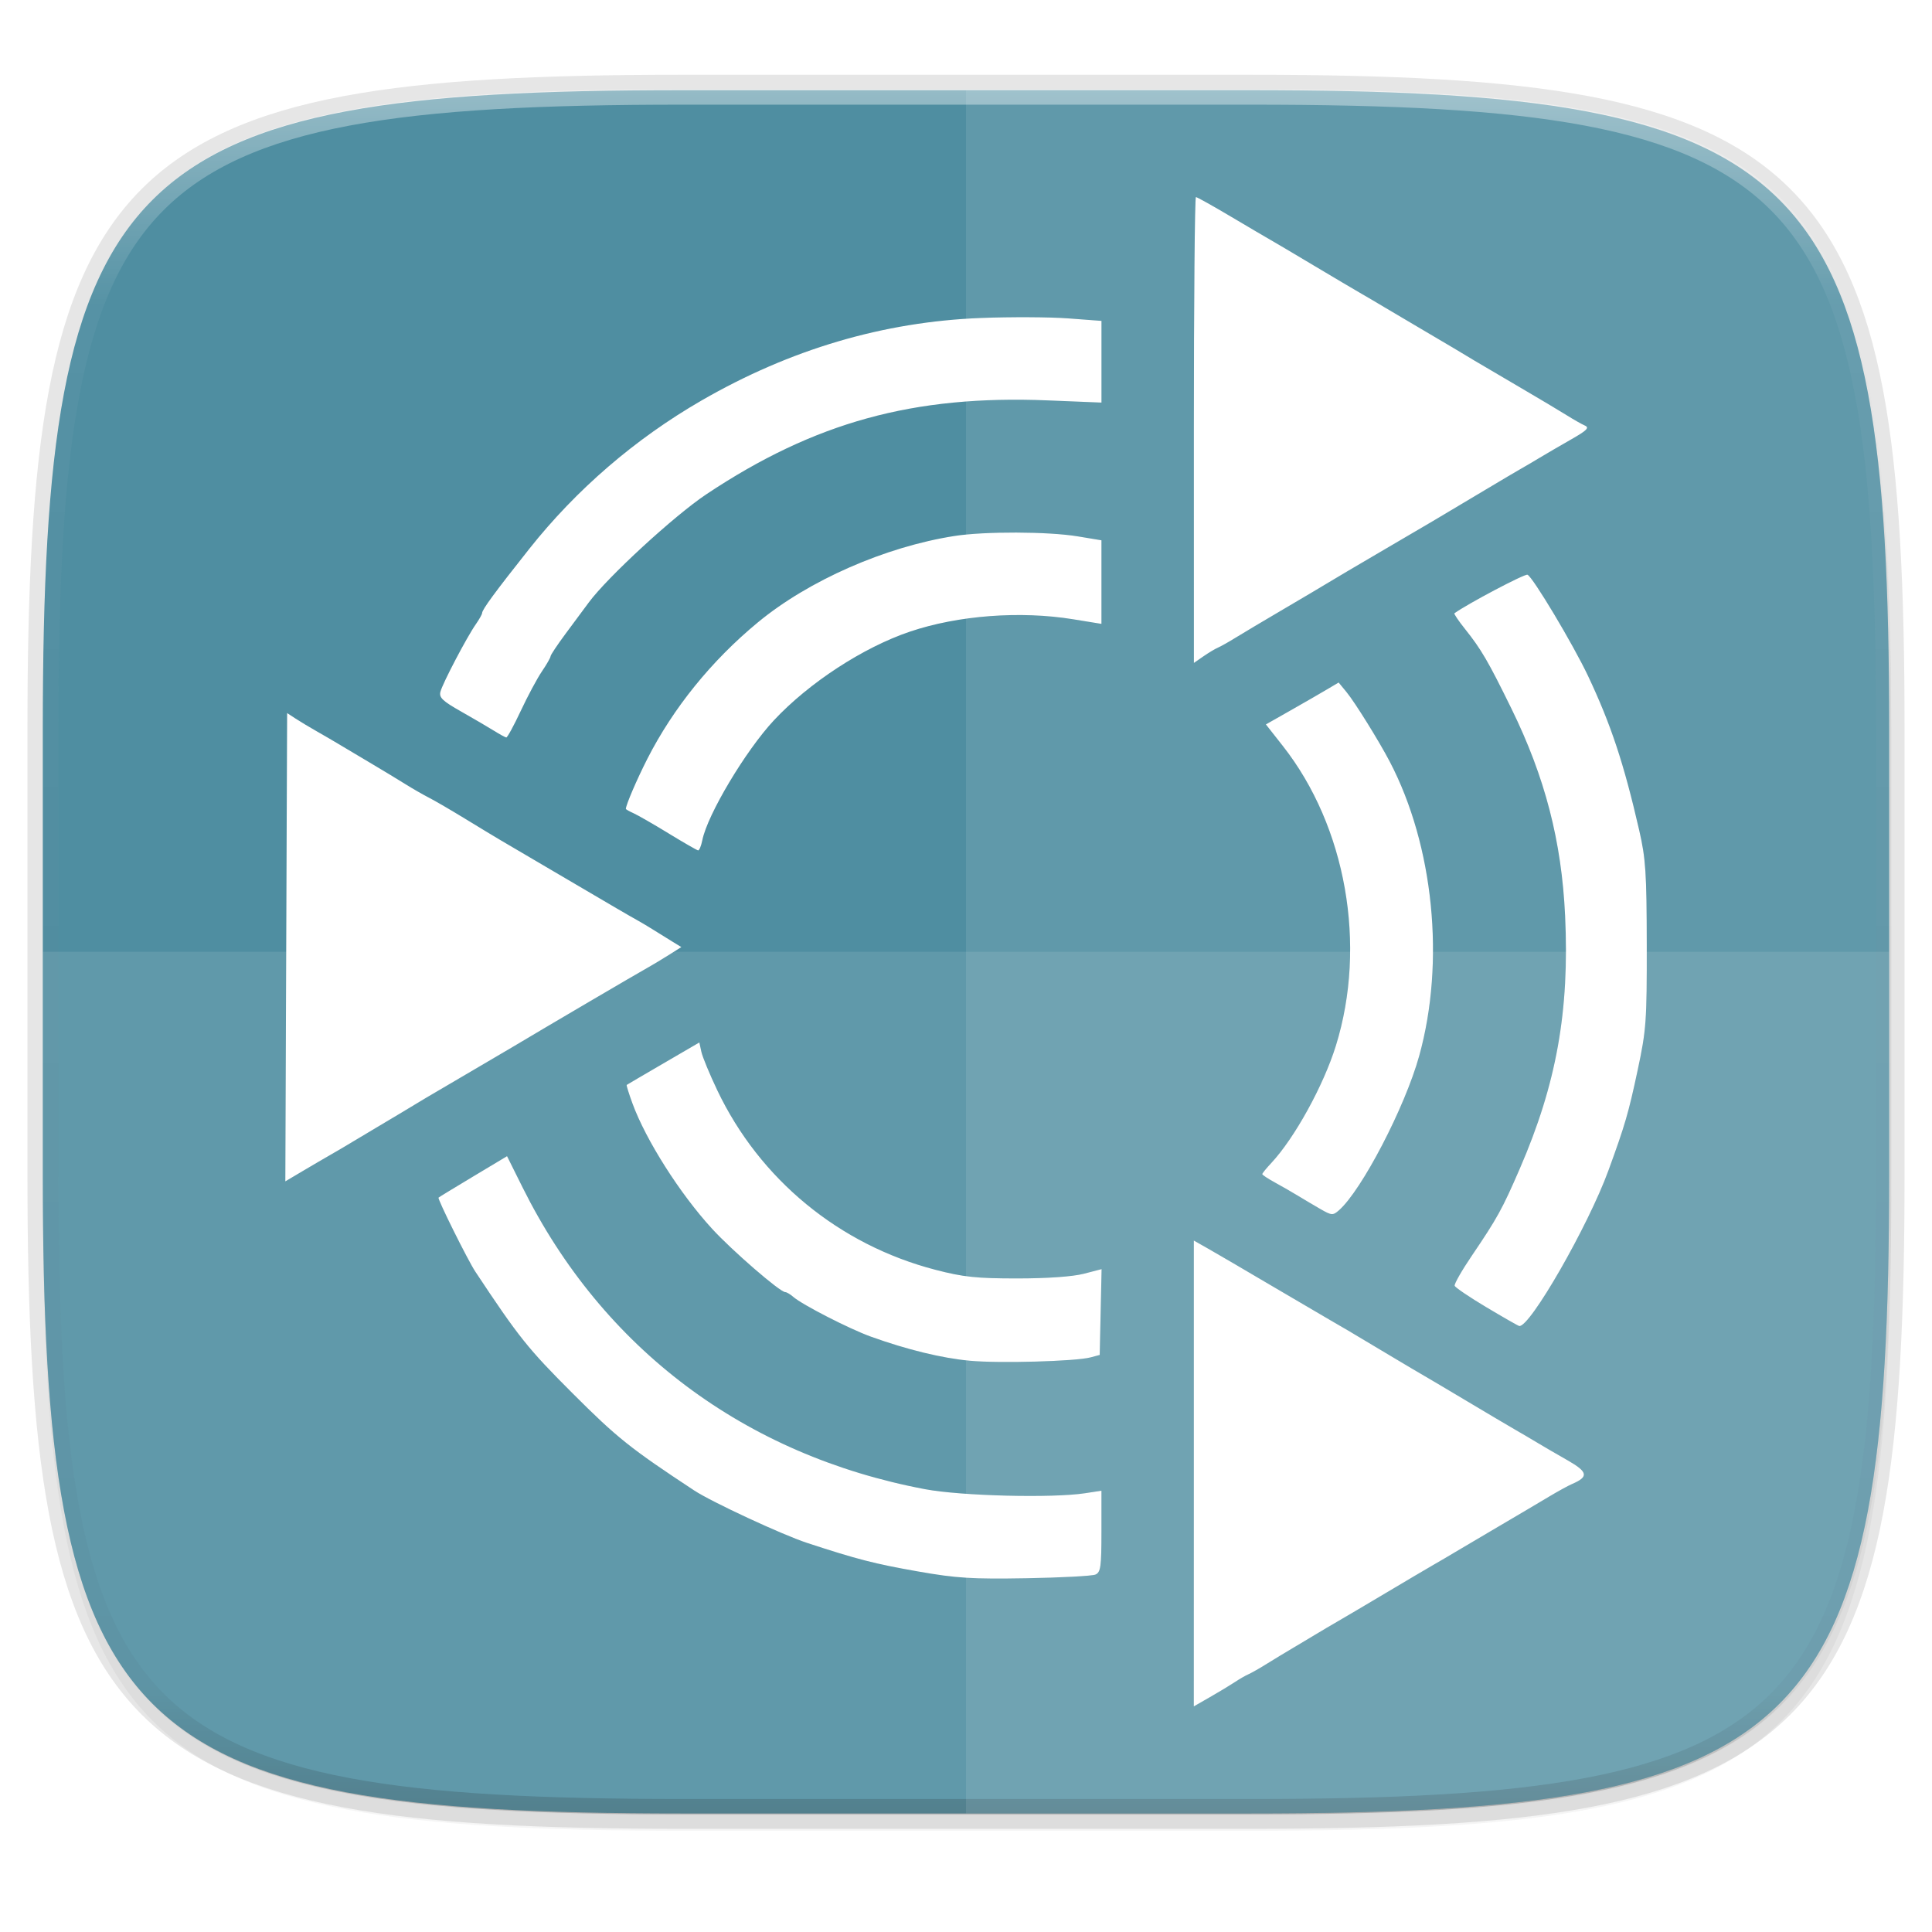 <?xml version="1.0" encoding="UTF-8" standalone="no"?>
<!-- Created with Inkscape (http://www.inkscape.org/) -->

<svg
   xmlns:dc="http://purl.org/dc/elements/1.1/"
   xmlns:cc="http://creativecommons.org/ns#"
   xmlns:rdf="http://www.w3.org/1999/02/22-rdf-syntax-ns#"
   xmlns:svg="http://www.w3.org/2000/svg"
   xmlns="http://www.w3.org/2000/svg"
   xmlns:xlink="http://www.w3.org/1999/xlink"
   xmlns:sodipodi="http://sodipodi.sourceforge.net/DTD/sodipodi-0.dtd"
   xmlns:inkscape="http://www.inkscape.org/namespaces/inkscape"
   width="256"
   height="256"
   viewBox="0 0 67.733 67.733"
   version="1.1"
   id="svg1488"
   inkscape:version="0.92.2 2405546, 2018-03-11"
   sodipodi:docname="desktop-enviroment-mate.svg">
  <defs
     id="defs1482">
    <clipPath
       clipPathUnits="userSpaceOnUse"
       id="clipPath1025">
      <path
         id="path1027"
         d="M 111.941,84 C 99.36,84.145 90.153,83.714 82.625,87.867 c -3.764,2.077 -6.752,5.575 -8.398,9.961 C 72.58,102.214 72,107.424 72,114 v 42 h 160 v -26 c 0,-6.576 -0.58,-11.786 -2.227,-16.172 -0.205,-0.545 -0.479,-1.04 -0.742,-1.543 -0.1,-0.185 -0.178,-0.381 -0.273,-0.566 -1.727,-3.388 -4.255,-6.145 -7.383,-7.871 C 213.846,99.694 204.64,100.145 192.059,100 H 192 151.668 L 135.453,84 h -23.492 z"
         style="color:#000000;font-style:normal;font-variant:normal;font-weight:normal;font-stretch:normal;font-size:medium;line-height:normal;font-family:sans-serif;font-variant-ligatures:none;font-variant-position:normal;font-variant-caps:normal;font-variant-numeric:normal;font-variant-alternates:normal;font-feature-settings:normal;text-indent:0;text-align:start;text-decoration:none;text-decoration-line:none;text-decoration-style:solid;text-decoration-color:#000000;letter-spacing:normal;word-spacing:normal;text-transform:none;writing-mode:lr-tb;direction:ltr;baseline-shift:baseline;text-anchor:start;white-space:normal;shape-padding:0;clip-rule:nonzero;display:inline;overflow:visible;visibility:visible;opacity:1;isolation:auto;mix-blend-mode:normal;color-interpolation:sRGB;color-interpolation-filters:linearRGB;solid-color:#000000;solid-opacity:1;fill:#e3dfd5;fill-opacity:1;fill-rule:nonzero;stroke:none;stroke-width:4;stroke-linecap:butt;stroke-linejoin:miter;stroke-miterlimit:4;stroke-dasharray:none;stroke-dashoffset:0;stroke-opacity:1;marker:none;color-rendering:auto;image-rendering:auto;shape-rendering:auto;text-rendering:auto;enable-background:accumulate"
         inkscape:connector-curvature="0" />
    </clipPath>
    <clipPath
       clipPathUnits="userSpaceOnUse"
       id="clipPath1082-3">
      <path
         sodipodi:nodetypes="sssssssss"
         inkscape:connector-curvature="0"
         id="path1084-6"
         d="M 361.938,-212 C 507.235,-212 528,-191.287 528,-46.125 V 70.125 C 528,215.286 507.235,236 361.938,236 H 214.062 C 68.765,236 48,215.286 48,70.125 V -46.125 C 48,-191.287 68.765,-212 214.062,-212 Z"
         style="display:inline;opacity:1;fill:#8c59d9;fill-opacity:1;stroke:none;stroke-width:2;stroke-linecap:round;stroke-linejoin:round;stroke-miterlimit:4;stroke-dasharray:none;stroke-dashoffset:0;stroke-opacity:1;enable-background:new" />
    </clipPath>
    <clipPath
       clipPathUnits="userSpaceOnUse"
       id="clipPath1082-3-5">
      <path
         sodipodi:nodetypes="sssssssss"
         inkscape:connector-curvature="0"
         id="path1084-6-6"
         d="M 361.938,-212 C 507.235,-212 528,-191.287 528,-46.125 V 70.125 C 528,215.286 507.235,236 361.938,236 H 214.062 C 68.765,236 48,215.286 48,70.125 V -46.125 C 48,-191.287 68.765,-212 214.062,-212 Z"
         style="display:inline;opacity:1;fill:#8c59d9;fill-opacity:1;stroke:none;stroke-width:2;stroke-linecap:round;stroke-linejoin:round;stroke-miterlimit:4;stroke-dasharray:none;stroke-dashoffset:0;stroke-opacity:1;enable-background:new" />
    </clipPath>
    <clipPath
       clipPathUnits="userSpaceOnUse"
       id="clipPath1082-3-9">
      <path
         sodipodi:nodetypes="sssssssss"
         inkscape:connector-curvature="0"
         id="path1084-6-3"
         d="M 361.938,-212 C 507.235,-212 528,-191.287 528,-46.125 V 70.125 C 528,215.286 507.235,236 361.938,236 H 214.062 C 68.765,236 48,215.286 48,70.125 V -46.125 C 48,-191.287 68.765,-212 214.062,-212 Z"
         style="display:inline;opacity:1;fill:#8c59d9;fill-opacity:1;stroke:none;stroke-width:2;stroke-linecap:round;stroke-linejoin:round;stroke-miterlimit:4;stroke-dasharray:none;stroke-dashoffset:0;stroke-opacity:1;enable-background:new" />
    </clipPath>
    <clipPath
       clipPathUnits="userSpaceOnUse"
       id="clipPath1082-3-3">
      <path
         sodipodi:nodetypes="sssssssss"
         inkscape:connector-curvature="0"
         id="path1084-6-67"
         d="M 361.938,-212 C 507.235,-212 528,-191.287 528,-46.125 V 70.125 C 528,215.286 507.235,236 361.938,236 H 214.062 C 68.765,236 48,215.286 48,70.125 V -46.125 C 48,-191.287 68.765,-212 214.062,-212 Z"
         style="display:inline;opacity:1;fill:#8c59d9;fill-opacity:1;stroke:none;stroke-width:2;stroke-linecap:round;stroke-linejoin:round;stroke-miterlimit:4;stroke-dasharray:none;stroke-dashoffset:0;stroke-opacity:1;enable-background:new" />
    </clipPath>
    <clipPath
       clipPathUnits="userSpaceOnUse"
       id="clipPath1082-3-53">
      <path
         sodipodi:nodetypes="sssssssss"
         inkscape:connector-curvature="0"
         id="path1084-6-5"
         d="M 361.938,-212 C 507.235,-212 528,-191.287 528,-46.125 V 70.125 C 528,215.286 507.235,236 361.938,236 H 214.062 C 68.765,236 48,215.286 48,70.125 V -46.125 C 48,-191.287 68.765,-212 214.062,-212 Z"
         style="display:inline;opacity:1;fill:#8c59d9;fill-opacity:1;stroke:none;stroke-width:2;stroke-linecap:round;stroke-linejoin:round;stroke-miterlimit:4;stroke-dasharray:none;stroke-dashoffset:0;stroke-opacity:1;enable-background:new" />
    </clipPath>
    <clipPath
       clipPathUnits="userSpaceOnUse"
       id="clipPath1082-3-6">
      <path
         sodipodi:nodetypes="sssssssss"
         inkscape:connector-curvature="0"
         id="path1084-6-2"
         d="M 361.938,-212 C 507.235,-212 528,-191.287 528,-46.125 V 70.125 C 528,215.286 507.235,236 361.938,236 H 214.062 C 68.765,236 48,215.286 48,70.125 V -46.125 C 48,-191.287 68.765,-212 214.062,-212 Z"
         style="display:inline;opacity:1;fill:#8c59d9;fill-opacity:1;stroke:none;stroke-width:2;stroke-linecap:round;stroke-linejoin:round;stroke-miterlimit:4;stroke-dasharray:none;stroke-dashoffset:0;stroke-opacity:1;enable-background:new" />
    </clipPath>
    <clipPath
       clipPathUnits="userSpaceOnUse"
       id="clipPath1082-3-91">
      <path
         sodipodi:nodetypes="sssssssss"
         inkscape:connector-curvature="0"
         id="path1084-6-27"
         d="M 361.938,-212 C 507.235,-212 528,-191.287 528,-46.125 V 70.125 C 528,215.286 507.235,236 361.938,236 H 214.062 C 68.765,236 48,215.286 48,70.125 V -46.125 C 48,-191.287 68.765,-212 214.062,-212 Z"
         style="display:inline;opacity:1;fill:#8c59d9;fill-opacity:1;stroke:none;stroke-width:2;stroke-linecap:round;stroke-linejoin:round;stroke-miterlimit:4;stroke-dasharray:none;stroke-dashoffset:0;stroke-opacity:1;enable-background:new" />
    </clipPath>
    <clipPath
       clipPathUnits="userSpaceOnUse"
       id="clipPath1025-0">
      <path
         style="opacity:1;fill:#8c59d9;fill-opacity:1;stroke:none;stroke-width:2;stroke-linecap:round;stroke-linejoin:round;stroke-miterlimit:4;stroke-dasharray:none;stroke-dashoffset:0;stroke-opacity:1"
         d="M 329.938,32 C 475.235,32 496,52.713 496,197.875 v 116.25 C 496,459.286 475.235,480 329.938,480 H 182.062 C 36.765,480 16,459.286 16,314.125 V 197.875 C 16,52.713 36.765,32 182.062,32 Z"
         id="path1027-9"
         inkscape:connector-curvature="0"
         sodipodi:nodetypes="sssssssss" />
    </clipPath>
    <clipPath
       clipPathUnits="userSpaceOnUse"
       id="clipPath4277-8">
      <rect
         style="color:#000000;display:inline;overflow:visible;visibility:visible;opacity:0.82;fill:#88b637;fill-opacity:1;fill-rule:nonzero;stroke:none;stroke-width:2;stroke-linecap:butt;stroke-linejoin:miter;stroke-miterlimit:4;stroke-dasharray:none;stroke-dashoffset:0;stroke-opacity:1;marker:none;enable-background:accumulate"
         id="rect4279-6"
         width="512"
         height="512"
         x="5.5999999e-07"
         y="0"
         ry="1" />
    </clipPath>
    <linearGradient
       id="linearGradient3650-7-9">
      <stop
         style="stop-color:#5884f4;stop-opacity:1"
         offset="0"
         id="stop4366" />
      <stop
         id="stop4368"
         offset="1"
         style="stop-color:#80a3fa;stop-opacity:1" />
    </linearGradient>
    <clipPath
       clipPathUnits="userSpaceOnUse"
       id="clipPath1082-3-36">
      <path
         sodipodi:nodetypes="sssssssss"
         inkscape:connector-curvature="0"
         id="path1084-6-0"
         d="M 361.938,-212 C 507.235,-212 528,-191.287 528,-46.125 V 70.125 C 528,215.286 507.235,236 361.938,236 H 214.062 C 68.765,236 48,215.286 48,70.125 V -46.125 C 48,-191.287 68.765,-212 214.062,-212 Z"
         style="display:inline;opacity:1;fill:#8c59d9;fill-opacity:1;stroke:none;stroke-width:2;stroke-linecap:round;stroke-linejoin:round;stroke-miterlimit:4;stroke-dasharray:none;stroke-dashoffset:0;stroke-opacity:1;enable-background:new" />
    </clipPath>
    <clipPath
       clipPathUnits="userSpaceOnUse"
       id="clipPath983">
      <path
         id="path985"
         d="M 115.031,44 C 42.383,44 32,54.357 32,126.938 v 58.125 C 32,257.643 42.383,268 115.031,268 H 152 V 44 Z"
         style="opacity:1;fill:#4d4d4d;fill-opacity:1;stroke:none;stroke-width:2;stroke-linecap:round;stroke-linejoin:round;stroke-miterlimit:4;stroke-dasharray:none;stroke-dashoffset:0;stroke-opacity:1"
         inkscape:connector-curvature="0" />
    </clipPath>
    <clipPath
       clipPathUnits="userSpaceOnUse"
       id="clipPath1082-3-62">
      <path
         sodipodi:nodetypes="sssssssss"
         inkscape:connector-curvature="0"
         id="path1084-6-61"
         d="M 361.938,-212 C 507.235,-212 528,-191.287 528,-46.125 V 70.125 C 528,215.286 507.235,236 361.938,236 H 214.062 C 68.765,236 48,215.286 48,70.125 V -46.125 C 48,-191.287 68.765,-212 214.062,-212 Z"
         style="display:inline;opacity:1;fill:#8c59d9;fill-opacity:1;stroke:none;stroke-width:2;stroke-linecap:round;stroke-linejoin:round;stroke-miterlimit:4;stroke-dasharray:none;stroke-dashoffset:0;stroke-opacity:1;enable-background:new" />
    </clipPath>
    <clipPath
       clipPathUnits="userSpaceOnUse"
       id="clipPath949">
      <path
         sodipodi:nodetypes="sssssssss"
         inkscape:connector-curvature="0"
         id="path951"
         d="M 329.938,32 C 475.235,32 496,52.713 496,197.875 v 116.25 C 496,459.286 475.235,480 329.938,480 H 182.062 C 36.765,480 16,459.286 16,314.125 V 197.875 C 16,52.713 36.765,32 182.062,32 Z"
         style="opacity:1;fill:#eab305;fill-opacity:1;stroke:none;stroke-width:4;stroke-linecap:round;stroke-linejoin:round;stroke-miterlimit:4;stroke-dasharray:none;stroke-dashoffset:0;stroke-opacity:1" />
    </clipPath>
    <clipPath
       clipPathUnits="userSpaceOnUse"
       id="clipPath954">
      <path
         sodipodi:nodetypes="sssssssss"
         inkscape:connector-curvature="0"
         id="path952"
         d="M 329.938,32 C 475.235,32 496,52.713 496,197.875 v 116.25 C 496,459.286 475.235,480 329.938,480 H 182.062 C 36.765,480 16,459.286 16,314.125 V 197.875 C 16,52.713 36.765,32 182.062,32 Z"
         style="opacity:1;fill:#eab305;fill-opacity:1;stroke:none;stroke-width:4;stroke-linecap:round;stroke-linejoin:round;stroke-miterlimit:4;stroke-dasharray:none;stroke-dashoffset:0;stroke-opacity:1" />
    </clipPath>
    <clipPath
       clipPathUnits="userSpaceOnUse"
       id="clipPath1082-3-8">
      <path
         sodipodi:nodetypes="sssssssss"
         inkscape:connector-curvature="0"
         id="path1084-6-7"
         d="M 361.938,-212 C 507.235,-212 528,-191.287 528,-46.125 V 70.125 C 528,215.286 507.235,236 361.938,236 H 214.062 C 68.765,236 48,215.286 48,70.125 V -46.125 C 48,-191.287 68.765,-212 214.062,-212 Z"
         style="display:inline;opacity:1;fill:#8c59d9;fill-opacity:1;stroke:none;stroke-width:2;stroke-linecap:round;stroke-linejoin:round;stroke-miterlimit:4;stroke-dasharray:none;stroke-dashoffset:0;stroke-opacity:1;enable-background:new" />
    </clipPath>
    <clipPath
       clipPathUnits="userSpaceOnUse"
       id="clipPath1082-3-92">
      <path
         sodipodi:nodetypes="sssssssss"
         inkscape:connector-curvature="0"
         id="path1084-6-02"
         d="M 361.938,-212 C 507.235,-212 528,-191.287 528,-46.125 V 70.125 C 528,215.286 507.235,236 361.938,236 H 214.062 C 68.765,236 48,215.286 48,70.125 V -46.125 C 48,-191.287 68.765,-212 214.062,-212 Z"
         style="display:inline;opacity:1;fill:#8c59d9;fill-opacity:1;stroke:none;stroke-width:2;stroke-linecap:round;stroke-linejoin:round;stroke-miterlimit:4;stroke-dasharray:none;stroke-dashoffset:0;stroke-opacity:1;enable-background:new" />
    </clipPath>
    <clipPath
       clipPathUnits="userSpaceOnUse"
       id="clipPath1082">
      <path
         sodipodi:nodetypes="sssssssss"
         inkscape:connector-curvature="0"
         id="path1084"
         d="M 361.938,-212 C 507.235,-212 528,-191.287 528,-46.125 V 70.125 C 528,215.286 507.235,236 361.938,236 H 214.062 C 68.765,236 48,215.286 48,70.125 V -46.125 C 48,-191.287 68.765,-212 214.062,-212 Z"
         style="display:inline;opacity:1;fill:#8c59d9;fill-opacity:1;stroke:none;stroke-width:2;stroke-linecap:round;stroke-linejoin:round;stroke-miterlimit:4;stroke-dasharray:none;stroke-dashoffset:0;stroke-opacity:1;enable-background:new" />
    </clipPath>
    <linearGradient
       inkscape:collect="always"
       xlink:href="#linearGradient1013"
       id="linearGradient1108"
       x1="296"
       y1="-212"
       x2="296"
       y2="236"
       gradientUnits="userSpaceOnUse" />
    <linearGradient
       id="linearGradient1013"
       inkscape:collect="always">
      <stop
         id="stop1005"
         offset="0"
         style="stop-color:#ffffff;stop-opacity:1;" />
      <stop
         style="stop-color:#ffffff;stop-opacity:0.098"
         offset="0.125"
         id="stop1007" />
      <stop
         style="stop-color:#000000;stop-opacity:0.098"
         offset="0.925"
         id="stop1009" />
      <stop
         id="stop1011"
         offset="1"
         style="stop-color:#000000;stop-opacity:0.498" />
    </linearGradient>
    <clipPath
       clipPathUnits="userSpaceOnUse"
       id="clipPath1082-3-361">
      <path
         sodipodi:nodetypes="sssssssss"
         inkscape:connector-curvature="0"
         id="path1084-6-29"
         d="M 361.938,-212 C 507.235,-212 528,-191.287 528,-46.125 V 70.125 C 528,215.286 507.235,236 361.938,236 H 214.062 C 68.765,236 48,215.286 48,70.125 V -46.125 C 48,-191.287 68.765,-212 214.062,-212 Z"
         style="display:inline;opacity:1;fill:#8c59d9;fill-opacity:1;stroke:none;stroke-width:2;stroke-linecap:round;stroke-linejoin:round;stroke-miterlimit:4;stroke-dasharray:none;stroke-dashoffset:0;stroke-opacity:1;enable-background:new" />
    </clipPath>
    <clipPath
       clipPathUnits="userSpaceOnUse"
       id="clipPath1079">
      <circle
         cx="213.843"
         cy="146"
         r="55"
         style="color:#000000;display:inline;overflow:visible;visibility:visible;opacity:1;fill:url(#linearGradient1083);fill-opacity:1;fill-rule:nonzero;stroke:none;stroke-width:8;stroke-linecap:butt;stroke-linejoin:miter;stroke-miterlimit:4;stroke-dasharray:none;stroke-dashoffset:0;stroke-opacity:1;marker:none;enable-background:accumulate"
         id="circle1081"
         transform="scale(-1,1)" />
    </clipPath>
    <clipPath
       clipPathUnits="userSpaceOnUse"
       id="clipPath984">
      <circle
         cx="213.843"
         cy="146"
         r="55"
         style="color:#000000;display:inline;overflow:visible;visibility:visible;opacity:1;fill:url(#linearGradient1083);fill-opacity:1;fill-rule:nonzero;stroke:none;stroke-width:8;stroke-linecap:butt;stroke-linejoin:miter;stroke-miterlimit:4;stroke-dasharray:none;stroke-dashoffset:0;stroke-opacity:1;marker:none;enable-background:accumulate"
         id="circle982"
         transform="scale(-1,1)" />
    </clipPath>
    <clipPath
       clipPathUnits="userSpaceOnUse"
       id="clipPath988">
      <circle
         cx="213.843"
         cy="146"
         r="55"
         style="color:#000000;display:inline;overflow:visible;visibility:visible;opacity:1;fill:url(#linearGradient1083);fill-opacity:1;fill-rule:nonzero;stroke:none;stroke-width:8;stroke-linecap:butt;stroke-linejoin:miter;stroke-miterlimit:4;stroke-dasharray:none;stroke-dashoffset:0;stroke-opacity:1;marker:none;enable-background:accumulate"
         id="circle986"
         transform="scale(-1,1)" />
    </clipPath>
    <clipPath
       clipPathUnits="userSpaceOnUse"
       id="clipPath992">
      <circle
         cx="213.843"
         cy="146"
         r="55"
         style="color:#000000;display:inline;overflow:visible;visibility:visible;opacity:1;fill:url(#linearGradient1083);fill-opacity:1;fill-rule:nonzero;stroke:none;stroke-width:8;stroke-linecap:butt;stroke-linejoin:miter;stroke-miterlimit:4;stroke-dasharray:none;stroke-dashoffset:0;stroke-opacity:1;marker:none;enable-background:accumulate"
         id="circle990"
         transform="scale(-1,1)" />
    </clipPath>
    <filter
       inkscape:collect="always"
       style="color-interpolation-filters:sRGB"
       id="filter4569"
       x="-0.012"
       width="1.023"
       y="-0.012"
       height="1.025">
      <feGaussianBlur
         inkscape:collect="always"
         stdDeviation="1.16"
         id="feGaussianBlur4571" />
    </filter>
    <filter
       inkscape:collect="always"
       style="color-interpolation-filters:sRGB"
       id="filter939"
       x="-0.023"
       width="1.046"
       y="-0.025"
       height="1.05">
      <feGaussianBlur
         inkscape:collect="always"
         stdDeviation="2.32"
         id="feGaussianBlur941" />
    </filter>
    <filter
       inkscape:collect="always"
       style="color-interpolation-filters:sRGB"
       id="filter1531"
       x="-0.051"
       width="1.101"
       y="-0.046"
       height="1.091">
      <feGaussianBlur
         inkscape:collect="always"
         stdDeviation="1.006"
         id="feGaussianBlur1533" />
    </filter>
  </defs>
  <sodipodi:namedview
     id="base"
     pagecolor="#ffffff"
     bordercolor="#666666"
     borderopacity="1.0"
     inkscape:pageopacity="0.0"
     inkscape:pageshadow="2"
     inkscape:zoom="1.3285256"
     inkscape:cx="-317.46866"
     inkscape:cy="76.041629"
     inkscape:document-units="px"
     inkscape:current-layer="layer1"
     showgrid="false"
     units="px"
     inkscape:window-width="1600"
     inkscape:window-height="826"
     inkscape:window-x="0"
     inkscape:window-y="0"
     inkscape:window-maximized="1">
    <inkscape:grid
       type="xygrid"
       id="grid2168" />
  </sodipodi:namedview>
  <g
     inkscape:label="Livello 1"
     inkscape:groupmode="layer"
     id="layer1"
     transform="translate(0,-229.267)">
    <path
       style="display:inline;opacity:0.2;fill:#000000;fill-opacity:1;stroke:none;stroke-width:2;stroke-linecap:round;stroke-linejoin:round;stroke-miterlimit:4;stroke-dasharray:none;stroke-dashoffset:0;stroke-opacity:1;filter:url(#filter939);enable-background:new"
       d="m 162.537,5.568 c 72.649,0 83.031,10.357 83.031,82.938 v 58.125 c 0,72.581 -10.383,82.938 -83.031,82.938 H 88.599 C 15.951,229.568 5.568,219.211 5.568,146.631 V 88.506 c 0,-72.581 10.383,-82.938 83.031,-82.938 z"
       id="path937"
       inkscape:connector-curvature="0"
       sodipodi:nodetypes="sssssssss"
       transform="matrix(0.27,0,0,0.27,-1.9098094e-8,231.465)" />
    <path
       sodipodi:nodetypes="sssssssss"
       inkscape:connector-curvature="0"
       id="path4558"
       d="m 43.837,232.428 c 19.594,0 22.394,2.793 22.394,22.369 v 15.677 c 0,19.576 -2.8,22.369 -22.394,22.369 H 23.896 c -19.594,0 -22.394,-2.793 -22.394,-22.369 v -15.677 c 0,-19.576 2.8,-22.369 22.394,-22.369 z"
       style="display:inline;opacity:0.1;fill:none;fill-opacity:1;stroke:#000000;stroke-width:1.079;stroke-linecap:round;stroke-linejoin:round;stroke-miterlimit:4;stroke-dasharray:none;stroke-dashoffset:0;stroke-opacity:1;enable-background:new" />
    <path
       sodipodi:nodetypes="sssssssss"
       inkscape:connector-curvature="0"
       id="path4567"
       d="m 162.537,3.568 c 72.649,0 83.031,10.357 83.031,82.938 v 58.125 c 0,72.581 -10.383,82.938 -83.031,82.938 H 88.599 C 15.951,227.568 5.568,217.211 5.568,144.631 V 86.506 c 0,-72.581 10.383,-82.938 83.031,-82.938 z"
       style="display:inline;opacity:0.1;fill:#000000;fill-opacity:1;stroke:none;stroke-width:2;stroke-linecap:round;stroke-linejoin:round;stroke-miterlimit:4;stroke-dasharray:none;stroke-dashoffset:0;stroke-opacity:1;filter:url(#filter4569);enable-background:new"
       transform="matrix(0.27,0,0,0.27,-1.9098094e-8,231.465)" />
    <path
       style="display:inline;opacity:1;fill:#4f8ea1;fill-opacity:1;stroke:none;stroke-width:0.539;stroke-linecap:round;stroke-linejoin:round;stroke-miterlimit:4;stroke-dasharray:none;stroke-dashoffset:0;stroke-opacity:1;enable-background:new"
       d="m 43.837,232.428 c 19.594,0 22.394,2.793 22.394,22.369 v 15.677 c 0,19.576 -2.8,22.369 -22.394,22.369 h -19.942 c -19.594,0 -22.394,-2.793 -22.394,-22.369 v -15.677 c 0,-19.576 2.8,-22.369 22.394,-22.369 z"
       id="rect877"
       inkscape:connector-curvature="0"
       sodipodi:nodetypes="sssssssss" />
    <path
       sodipodi:nodetypes="sssssssss"
       inkscape:connector-curvature="0"
       id="path1068"
       d="M 361.938,-212 C 507.235,-212 528,-191.287 528,-46.125 V 70.125 C 528,215.286 507.235,236 361.938,236 H 214.062 C 68.765,236 48,215.286 48,70.125 V -46.125 C 48,-191.287 68.765,-212 214.062,-212 Z"
       style="display:inline;opacity:0.4;fill:none;fill-opacity:1;stroke:url(#linearGradient1108);stroke-width:8;stroke-linecap:round;stroke-linejoin:round;stroke-miterlimit:4;stroke-dasharray:none;stroke-dashoffset:0;stroke-opacity:1;enable-background:new"
       clip-path="url(#clipPath1082-3-361)"
       transform="matrix(0.135,0,0,0.135,-4.971,261.017)" />
    <g
       id="g1542"
       transform="translate(1.508,0.563)" />
    <path
       style="display:inline;opacity:0.1;fill:#ffffff;fill-opacity:1;stroke:none;stroke-width:0.539;stroke-linecap:round;stroke-linejoin:round;stroke-miterlimit:4;stroke-dasharray:none;stroke-dashoffset:0;stroke-opacity:1;enable-background:new"
       d="m 33.867,232.428 v 60.415 h 9.971 c 19.594,0 22.394,-2.793 22.394,-22.369 v -15.677 c 0,-19.576 -2.8,-22.369 -22.394,-22.369 z"
       id="path1099"
       inkscape:connector-curvature="0" />
    <path
       style="display:inline;opacity:0.1;fill:#ffffff;fill-opacity:1;stroke:none;stroke-width:0.539;stroke-linecap:round;stroke-linejoin:round;stroke-miterlimit:4;stroke-dasharray:none;stroke-dashoffset:0;stroke-opacity:1;enable-background:new"
       d="m 23.896,292.842 c -19.594,0 -22.394,-2.793 -22.394,-22.369 v -7.838 H 66.232 v 7.838 c 0,19.576 -2.8,22.369 -22.394,22.369 z"
       id="path1107"
       inkscape:connector-curvature="0" />
    <path
       style="fill:#000000;stroke-width:0.12;filter:url(#filter1531);opacity:0.3"
       d="m 41.854,280.926 v -8.167 l 0.51,0.289 c 0.28,0.159 1.266,0.735 2.189,1.28 0.924,0.545 1.869,1.099 2.099,1.231 0.442,0.253 0.486,0.279 2.063,1.222 0.548,0.328 1.104,0.657 1.236,0.732 0.132,0.075 0.807,0.475 1.5,0.889 0.693,0.414 1.449,0.861 1.68,0.994 0.231,0.133 0.582,0.339 0.78,0.459 0.198,0.12 0.668,0.393 1.044,0.607 0.717,0.409 0.75,0.578 0.161,0.831 -0.135,0.058 -0.494,0.255 -0.798,0.437 -0.304,0.183 -1.105,0.656 -1.779,1.052 -0.674,0.396 -1.37,0.807 -1.546,0.913 -0.176,0.106 -0.509,0.302 -0.74,0.434 -0.231,0.133 -0.987,0.579 -1.68,0.992 -0.693,0.413 -1.449,0.859 -1.68,0.992 -0.231,0.133 -0.582,0.34 -0.78,0.461 -0.198,0.121 -0.549,0.331 -0.78,0.466 -0.231,0.135 -0.636,0.381 -0.9,0.545 -0.264,0.165 -0.561,0.334 -0.66,0.377 -0.099,0.042 -0.315,0.166 -0.48,0.276 -0.165,0.109 -0.556,0.346 -0.87,0.525 l -0.57,0.327 z m -9.658,3.436 c -1.541,-0.271 -2.141,-0.426 -3.899,-1.002 -0.87,-0.285 -3.347,-1.436 -3.959,-1.839 -2.241,-1.476 -2.703,-1.845 -4.266,-3.408 -1.568,-1.568 -1.881,-1.96 -3.409,-4.266 -0.261,-0.394 -1.332,-2.549 -1.289,-2.593 0.019,-0.019 0.567,-0.353 1.218,-0.743 l 1.184,-0.71 0.544,1.093 c 2.815,5.659 7.796,9.393 14.116,10.583 1.26,0.237 4.458,0.317 5.609,0.14 l 0.57,-0.088 v 1.425 c 0,1.242 -0.027,1.436 -0.21,1.515 -0.115,0.05 -1.209,0.108 -2.429,0.129 -1.895,0.033 -2.447,-10e-4 -3.779,-0.236 z m 1.8,-7.39 c -0.978,-0.091 -2.197,-0.388 -3.469,-0.846 -0.752,-0.271 -2.401,-1.117 -2.719,-1.394 -0.104,-0.091 -0.23,-0.165 -0.279,-0.165 -0.183,0 -1.865,-1.457 -2.566,-2.222 -1.129,-1.232 -2.319,-3.107 -2.79,-4.393 -0.126,-0.345 -0.217,-0.637 -0.202,-0.649 0.015,-0.012 0.595,-0.352 1.287,-0.755 l 1.26,-0.734 0.071,0.328 c 0.039,0.18 0.29,0.786 0.557,1.347 1.488,3.125 4.275,5.419 7.648,6.295 0.982,0.255 1.437,0.303 2.867,0.303 1.046,0 1.943,-0.063 2.33,-0.163 l 0.629,-0.163 -0.033,1.504 -0.033,1.504 -0.322,0.086 c -0.523,0.139 -3.199,0.214 -4.237,0.117 z m 18.117,-1.873 c -0.593,-0.354 -1.095,-0.694 -1.115,-0.755 -0.02,-0.061 0.25,-0.536 0.602,-1.054 0.893,-1.318 1.067,-1.633 1.682,-3.052 1.286,-2.967 1.745,-5.526 1.588,-8.868 -0.122,-2.612 -0.705,-4.86 -1.881,-7.258 -0.814,-1.661 -1.061,-2.084 -1.63,-2.796 -0.227,-0.284 -0.393,-0.531 -0.37,-0.548 0.46,-0.332 2.464,-1.39 2.562,-1.352 0.182,0.07 1.6,2.441 2.127,3.556 0.798,1.691 1.252,3.059 1.789,5.399 0.229,0.998 0.262,1.497 0.266,4.019 0.004,2.68 -0.018,2.984 -0.319,4.394 -0.321,1.506 -0.441,1.918 -1.027,3.524 -0.708,1.941 -2.755,5.508 -3.125,5.447 -0.038,-0.006 -0.554,-0.301 -1.147,-0.655 z m -5.82,-3.444 c -0.231,-0.133 -0.582,-0.341 -0.78,-0.462 -0.198,-0.121 -0.562,-0.331 -0.81,-0.466 -0.247,-0.135 -0.45,-0.269 -0.45,-0.297 0,-0.028 0.141,-0.203 0.314,-0.387 0.82,-0.878 1.833,-2.718 2.267,-4.115 1.094,-3.525 0.358,-7.685 -1.857,-10.505 l -0.597,-0.759 0.867,-0.492 c 0.477,-0.271 1.051,-0.601 1.275,-0.735 l 0.409,-0.242 0.278,0.338 c 0.291,0.353 1.138,1.716 1.515,2.438 1.54,2.946 1.947,7.017 1.03,10.317 -0.499,1.798 -2.018,4.717 -2.817,5.414 -0.207,0.181 -0.254,0.177 -0.644,-0.047 z m -36.259,-9.179 0.032,-8.21 0.291,0.19 c 0.16,0.105 0.497,0.307 0.748,0.45 0.252,0.143 0.601,0.346 0.776,0.452 0.175,0.106 0.661,0.396 1.08,0.643 0.419,0.248 0.978,0.586 1.242,0.751 0.264,0.165 0.642,0.382 0.84,0.483 0.198,0.101 0.765,0.431 1.26,0.734 0.495,0.303 1.062,0.646 1.26,0.762 0.198,0.116 1.116,0.655 2.039,1.198 1.994,1.173 2.44,1.433 2.759,1.61 0.132,0.073 0.388,0.227 0.57,0.341 0.181,0.114 0.471,0.294 0.643,0.399 l 0.313,0.191 -0.403,0.254 c -0.222,0.139 -0.511,0.315 -0.643,0.39 -0.696,0.395 -3.53,2.059 -4.867,2.857 -0.235,0.141 -0.982,0.58 -1.659,0.975 -1.24,0.725 -1.607,0.942 -2.322,1.377 -0.214,0.13 -0.579,0.348 -0.81,0.483 -0.231,0.135 -0.582,0.345 -0.78,0.466 -0.198,0.121 -0.549,0.328 -0.78,0.46 -0.231,0.132 -0.69,0.4 -1.02,0.596 l -0.6,0.356 z m 13.405,-3.992 c -0.528,-0.322 -1.081,-0.64 -1.23,-0.707 -0.148,-0.066 -0.269,-0.135 -0.268,-0.153 0.008,-0.152 0.385,-1.028 0.749,-1.745 0.911,-1.79 2.254,-3.45 3.879,-4.792 1.78,-1.471 4.463,-2.65 6.897,-3.03 1.05,-0.164 3.281,-0.157 4.316,0.014 l 0.833,0.138 v 1.465 1.465 l -0.99,-0.161 c -1.857,-0.302 -4.03,-0.138 -5.721,0.432 -1.64,0.553 -3.545,1.795 -4.776,3.115 -0.988,1.06 -2.327,3.302 -2.506,4.2 -0.04,0.201 -0.107,0.361 -0.148,0.356 -0.041,-0.006 -0.507,-0.274 -1.035,-0.596 z m -6.118,-3.596 c -0.198,-0.124 -0.717,-0.427 -1.152,-0.674 -0.654,-0.37 -0.782,-0.491 -0.729,-0.695 0.075,-0.294 0.924,-1.913 1.24,-2.365 0.122,-0.175 0.222,-0.353 0.222,-0.395 0,-0.12 0.45,-0.732 1.654,-2.251 1.65,-2.081 3.717,-3.861 6.043,-5.203 3.108,-1.793 6.373,-2.757 9.786,-2.89 1.04,-0.041 2.418,-0.034 3.061,0.014 l 1.17,0.088 v 1.432 1.432 l -1.89,-0.077 c -4.693,-0.191 -8.171,0.766 -11.963,3.292 -1.124,0.749 -3.465,2.903 -4.124,3.796 -0.146,0.198 -0.507,0.684 -0.801,1.08 -0.294,0.396 -0.536,0.758 -0.536,0.804 -7.14e-4,0.047 -0.137,0.285 -0.303,0.529 -0.166,0.244 -0.5,0.868 -0.742,1.385 -0.242,0.517 -0.471,0.937 -0.508,0.932 -0.037,-0.005 -0.23,-0.11 -0.428,-0.235 z m 24.534,-10.546 c 0,-4.491 0.032,-8.166 0.072,-8.166 0.04,0 0.593,0.309 1.23,0.687 0.637,0.378 1.266,0.748 1.398,0.822 0.132,0.074 0.807,0.474 1.5,0.888 0.693,0.414 1.449,0.861 1.68,0.994 0.231,0.133 0.582,0.339 0.78,0.459 0.198,0.119 0.738,0.438 1.2,0.709 0.462,0.27 1.015,0.597 1.23,0.726 0.214,0.129 0.547,0.329 0.74,0.444 0.193,0.115 0.904,0.534 1.581,0.93 0.677,0.396 1.424,0.841 1.659,0.989 0.235,0.148 0.522,0.311 0.638,0.362 0.169,0.075 0.076,0.169 -0.48,0.486 -0.379,0.216 -0.878,0.507 -1.109,0.646 -0.231,0.139 -0.528,0.314 -0.66,0.388 -0.132,0.074 -0.688,0.403 -1.236,0.731 -1.806,1.08 -1.869,1.117 -3.851,2.276 -0.677,0.396 -1.409,0.828 -1.625,0.96 -0.216,0.132 -0.945,0.564 -1.62,0.96 -0.674,0.396 -1.424,0.842 -1.666,0.992 -0.242,0.15 -0.521,0.307 -0.62,0.349 -0.099,0.042 -0.328,0.18 -0.51,0.306 l -0.33,0.229 z"
       id="path817"
       inkscape:connector-curvature="0" />
    <path
       inkscape:connector-curvature="0"
       id="path1535"
       d="m 41.854,280.926 v -8.167 l 0.51,0.289 c 0.28,0.159 1.266,0.735 2.189,1.28 0.924,0.545 1.869,1.099 2.099,1.231 0.442,0.253 0.486,0.279 2.063,1.222 0.548,0.328 1.104,0.657 1.236,0.732 0.132,0.075 0.807,0.475 1.5,0.889 0.693,0.414 1.449,0.861 1.68,0.994 0.231,0.133 0.582,0.339 0.78,0.459 0.198,0.12 0.668,0.393 1.044,0.607 0.717,0.409 0.75,0.578 0.161,0.831 -0.135,0.058 -0.494,0.255 -0.798,0.437 -0.304,0.183 -1.105,0.656 -1.779,1.052 -0.674,0.396 -1.37,0.807 -1.546,0.913 -0.176,0.106 -0.509,0.302 -0.74,0.434 -0.231,0.133 -0.987,0.579 -1.68,0.992 -0.693,0.413 -1.449,0.859 -1.68,0.992 -0.231,0.133 -0.582,0.34 -0.78,0.461 -0.198,0.121 -0.549,0.331 -0.78,0.466 -0.231,0.135 -0.636,0.381 -0.9,0.545 -0.264,0.165 -0.561,0.334 -0.66,0.377 -0.099,0.042 -0.315,0.166 -0.48,0.276 -0.165,0.109 -0.556,0.346 -0.87,0.525 l -0.57,0.327 z m -9.658,3.436 c -1.541,-0.271 -2.141,-0.426 -3.899,-1.002 -0.87,-0.285 -3.347,-1.436 -3.959,-1.839 -2.241,-1.476 -2.703,-1.845 -4.266,-3.408 -1.568,-1.568 -1.881,-1.96 -3.409,-4.266 -0.261,-0.394 -1.332,-2.549 -1.289,-2.593 0.019,-0.019 0.567,-0.353 1.218,-0.743 l 1.184,-0.71 0.544,1.093 c 2.815,5.659 7.796,9.393 14.116,10.583 1.26,0.237 4.458,0.317 5.609,0.14 l 0.57,-0.088 v 1.425 c 0,1.242 -0.027,1.436 -0.21,1.515 -0.115,0.05 -1.209,0.108 -2.429,0.129 -1.895,0.033 -2.447,-10e-4 -3.779,-0.236 z m 1.8,-7.39 c -0.978,-0.091 -2.197,-0.388 -3.469,-0.846 -0.752,-0.271 -2.401,-1.117 -2.719,-1.394 -0.104,-0.091 -0.23,-0.165 -0.279,-0.165 -0.183,0 -1.865,-1.457 -2.566,-2.222 -1.129,-1.232 -2.319,-3.107 -2.79,-4.393 -0.126,-0.345 -0.217,-0.637 -0.202,-0.649 0.015,-0.012 0.595,-0.352 1.287,-0.755 l 1.26,-0.734 0.071,0.328 c 0.039,0.18 0.29,0.786 0.557,1.347 1.488,3.125 4.275,5.419 7.648,6.295 0.982,0.255 1.437,0.303 2.867,0.303 1.046,0 1.943,-0.063 2.33,-0.163 l 0.629,-0.163 -0.033,1.504 -0.033,1.504 -0.322,0.086 c -0.523,0.139 -3.199,0.214 -4.237,0.117 z m 18.117,-1.873 c -0.593,-0.354 -1.095,-0.694 -1.115,-0.755 -0.02,-0.061 0.25,-0.536 0.602,-1.054 0.893,-1.318 1.067,-1.633 1.682,-3.052 1.286,-2.967 1.745,-5.526 1.588,-8.868 -0.122,-2.612 -0.705,-4.86 -1.881,-7.258 -0.814,-1.661 -1.061,-2.084 -1.63,-2.796 -0.227,-0.284 -0.393,-0.531 -0.37,-0.548 0.46,-0.332 2.464,-1.39 2.562,-1.352 0.182,0.07 1.6,2.441 2.127,3.556 0.798,1.691 1.252,3.059 1.789,5.399 0.229,0.998 0.262,1.497 0.266,4.019 0.004,2.68 -0.018,2.984 -0.319,4.394 -0.321,1.506 -0.441,1.918 -1.027,3.524 -0.708,1.941 -2.755,5.508 -3.125,5.447 -0.038,-0.006 -0.554,-0.301 -1.147,-0.655 z m -5.82,-3.444 c -0.231,-0.133 -0.582,-0.341 -0.78,-0.462 -0.198,-0.121 -0.562,-0.331 -0.81,-0.466 -0.247,-0.135 -0.45,-0.269 -0.45,-0.297 0,-0.028 0.141,-0.203 0.314,-0.387 0.82,-0.878 1.833,-2.718 2.267,-4.115 1.094,-3.525 0.358,-7.685 -1.857,-10.505 l -0.597,-0.759 0.867,-0.492 c 0.477,-0.271 1.051,-0.601 1.275,-0.735 l 0.409,-0.242 0.278,0.338 c 0.291,0.353 1.138,1.716 1.515,2.438 1.54,2.946 1.947,7.017 1.03,10.317 -0.499,1.798 -2.018,4.717 -2.817,5.414 -0.207,0.181 -0.254,0.177 -0.644,-0.047 z m -36.259,-9.179 0.032,-8.21 0.291,0.19 c 0.16,0.105 0.497,0.307 0.748,0.45 0.252,0.143 0.601,0.346 0.776,0.452 0.175,0.106 0.661,0.396 1.08,0.643 0.419,0.248 0.978,0.586 1.242,0.751 0.264,0.165 0.642,0.382 0.84,0.483 0.198,0.101 0.765,0.431 1.26,0.734 0.495,0.303 1.062,0.646 1.26,0.762 0.198,0.116 1.116,0.655 2.039,1.198 1.994,1.173 2.44,1.433 2.759,1.61 0.132,0.073 0.388,0.227 0.57,0.341 0.181,0.114 0.471,0.294 0.643,0.399 l 0.313,0.191 -0.403,0.254 c -0.222,0.139 -0.511,0.315 -0.643,0.39 -0.696,0.395 -3.53,2.059 -4.867,2.857 -0.235,0.141 -0.982,0.58 -1.659,0.975 -1.24,0.725 -1.607,0.942 -2.322,1.377 -0.214,0.13 -0.579,0.348 -0.81,0.483 -0.231,0.135 -0.582,0.345 -0.78,0.466 -0.198,0.121 -0.549,0.328 -0.78,0.46 -0.231,0.132 -0.69,0.4 -1.02,0.596 l -0.6,0.356 z m 13.405,-3.992 c -0.528,-0.322 -1.081,-0.64 -1.23,-0.707 -0.148,-0.066 -0.269,-0.135 -0.268,-0.153 0.008,-0.152 0.385,-1.028 0.749,-1.745 0.911,-1.79 2.254,-3.45 3.879,-4.792 1.78,-1.471 4.463,-2.65 6.897,-3.03 1.05,-0.164 3.281,-0.157 4.316,0.014 l 0.833,0.138 v 1.465 1.465 l -0.99,-0.161 c -1.857,-0.302 -4.03,-0.138 -5.721,0.432 -1.64,0.553 -3.545,1.795 -4.776,3.115 -0.988,1.06 -2.327,3.302 -2.506,4.2 -0.04,0.201 -0.107,0.361 -0.148,0.356 -0.041,-0.006 -0.507,-0.274 -1.035,-0.596 z m -6.118,-3.596 c -0.198,-0.124 -0.717,-0.427 -1.152,-0.674 -0.654,-0.37 -0.782,-0.491 -0.729,-0.695 0.075,-0.294 0.924,-1.913 1.24,-2.365 0.122,-0.175 0.222,-0.353 0.222,-0.395 0,-0.12 0.45,-0.732 1.654,-2.251 1.65,-2.081 3.717,-3.861 6.043,-5.203 3.108,-1.793 6.373,-2.757 9.786,-2.89 1.04,-0.041 2.418,-0.034 3.061,0.014 l 1.17,0.088 v 1.432 1.432 l -1.89,-0.077 c -4.693,-0.191 -8.171,0.766 -11.963,3.292 -1.124,0.749 -3.465,2.903 -4.124,3.796 -0.146,0.198 -0.507,0.684 -0.801,1.08 -0.294,0.396 -0.536,0.758 -0.536,0.804 -7.14e-4,0.047 -0.137,0.285 -0.303,0.529 -0.166,0.244 -0.5,0.868 -0.742,1.385 -0.242,0.517 -0.471,0.937 -0.508,0.932 -0.037,-0.005 -0.23,-0.11 -0.428,-0.235 z m 24.534,-10.546 c 0,-4.491 0.032,-8.166 0.072,-8.166 0.04,0 0.593,0.309 1.23,0.687 0.637,0.378 1.266,0.748 1.398,0.822 0.132,0.074 0.807,0.474 1.5,0.888 0.693,0.414 1.449,0.861 1.68,0.994 0.231,0.133 0.582,0.339 0.78,0.459 0.198,0.119 0.738,0.438 1.2,0.709 0.462,0.27 1.015,0.597 1.23,0.726 0.214,0.129 0.547,0.329 0.74,0.444 0.193,0.115 0.904,0.534 1.581,0.93 0.677,0.396 1.424,0.841 1.659,0.989 0.235,0.148 0.522,0.311 0.638,0.362 0.169,0.075 0.076,0.169 -0.48,0.486 -0.379,0.216 -0.878,0.507 -1.109,0.646 -0.231,0.139 -0.528,0.314 -0.66,0.388 -0.132,0.074 -0.688,0.403 -1.236,0.731 -1.806,1.08 -1.869,1.117 -3.851,2.276 -0.677,0.396 -1.409,0.828 -1.625,0.96 -0.216,0.132 -0.945,0.564 -1.62,0.96 -0.674,0.396 -1.424,0.842 -1.666,0.992 -0.242,0.15 -0.521,0.307 -0.62,0.349 -0.099,0.042 -0.328,0.18 -0.51,0.306 l -0.33,0.229 z"
       style="fill:#ffffff;stroke-width:0.12;opacity:1;fill-opacity:1" />
  </g>
</svg>
